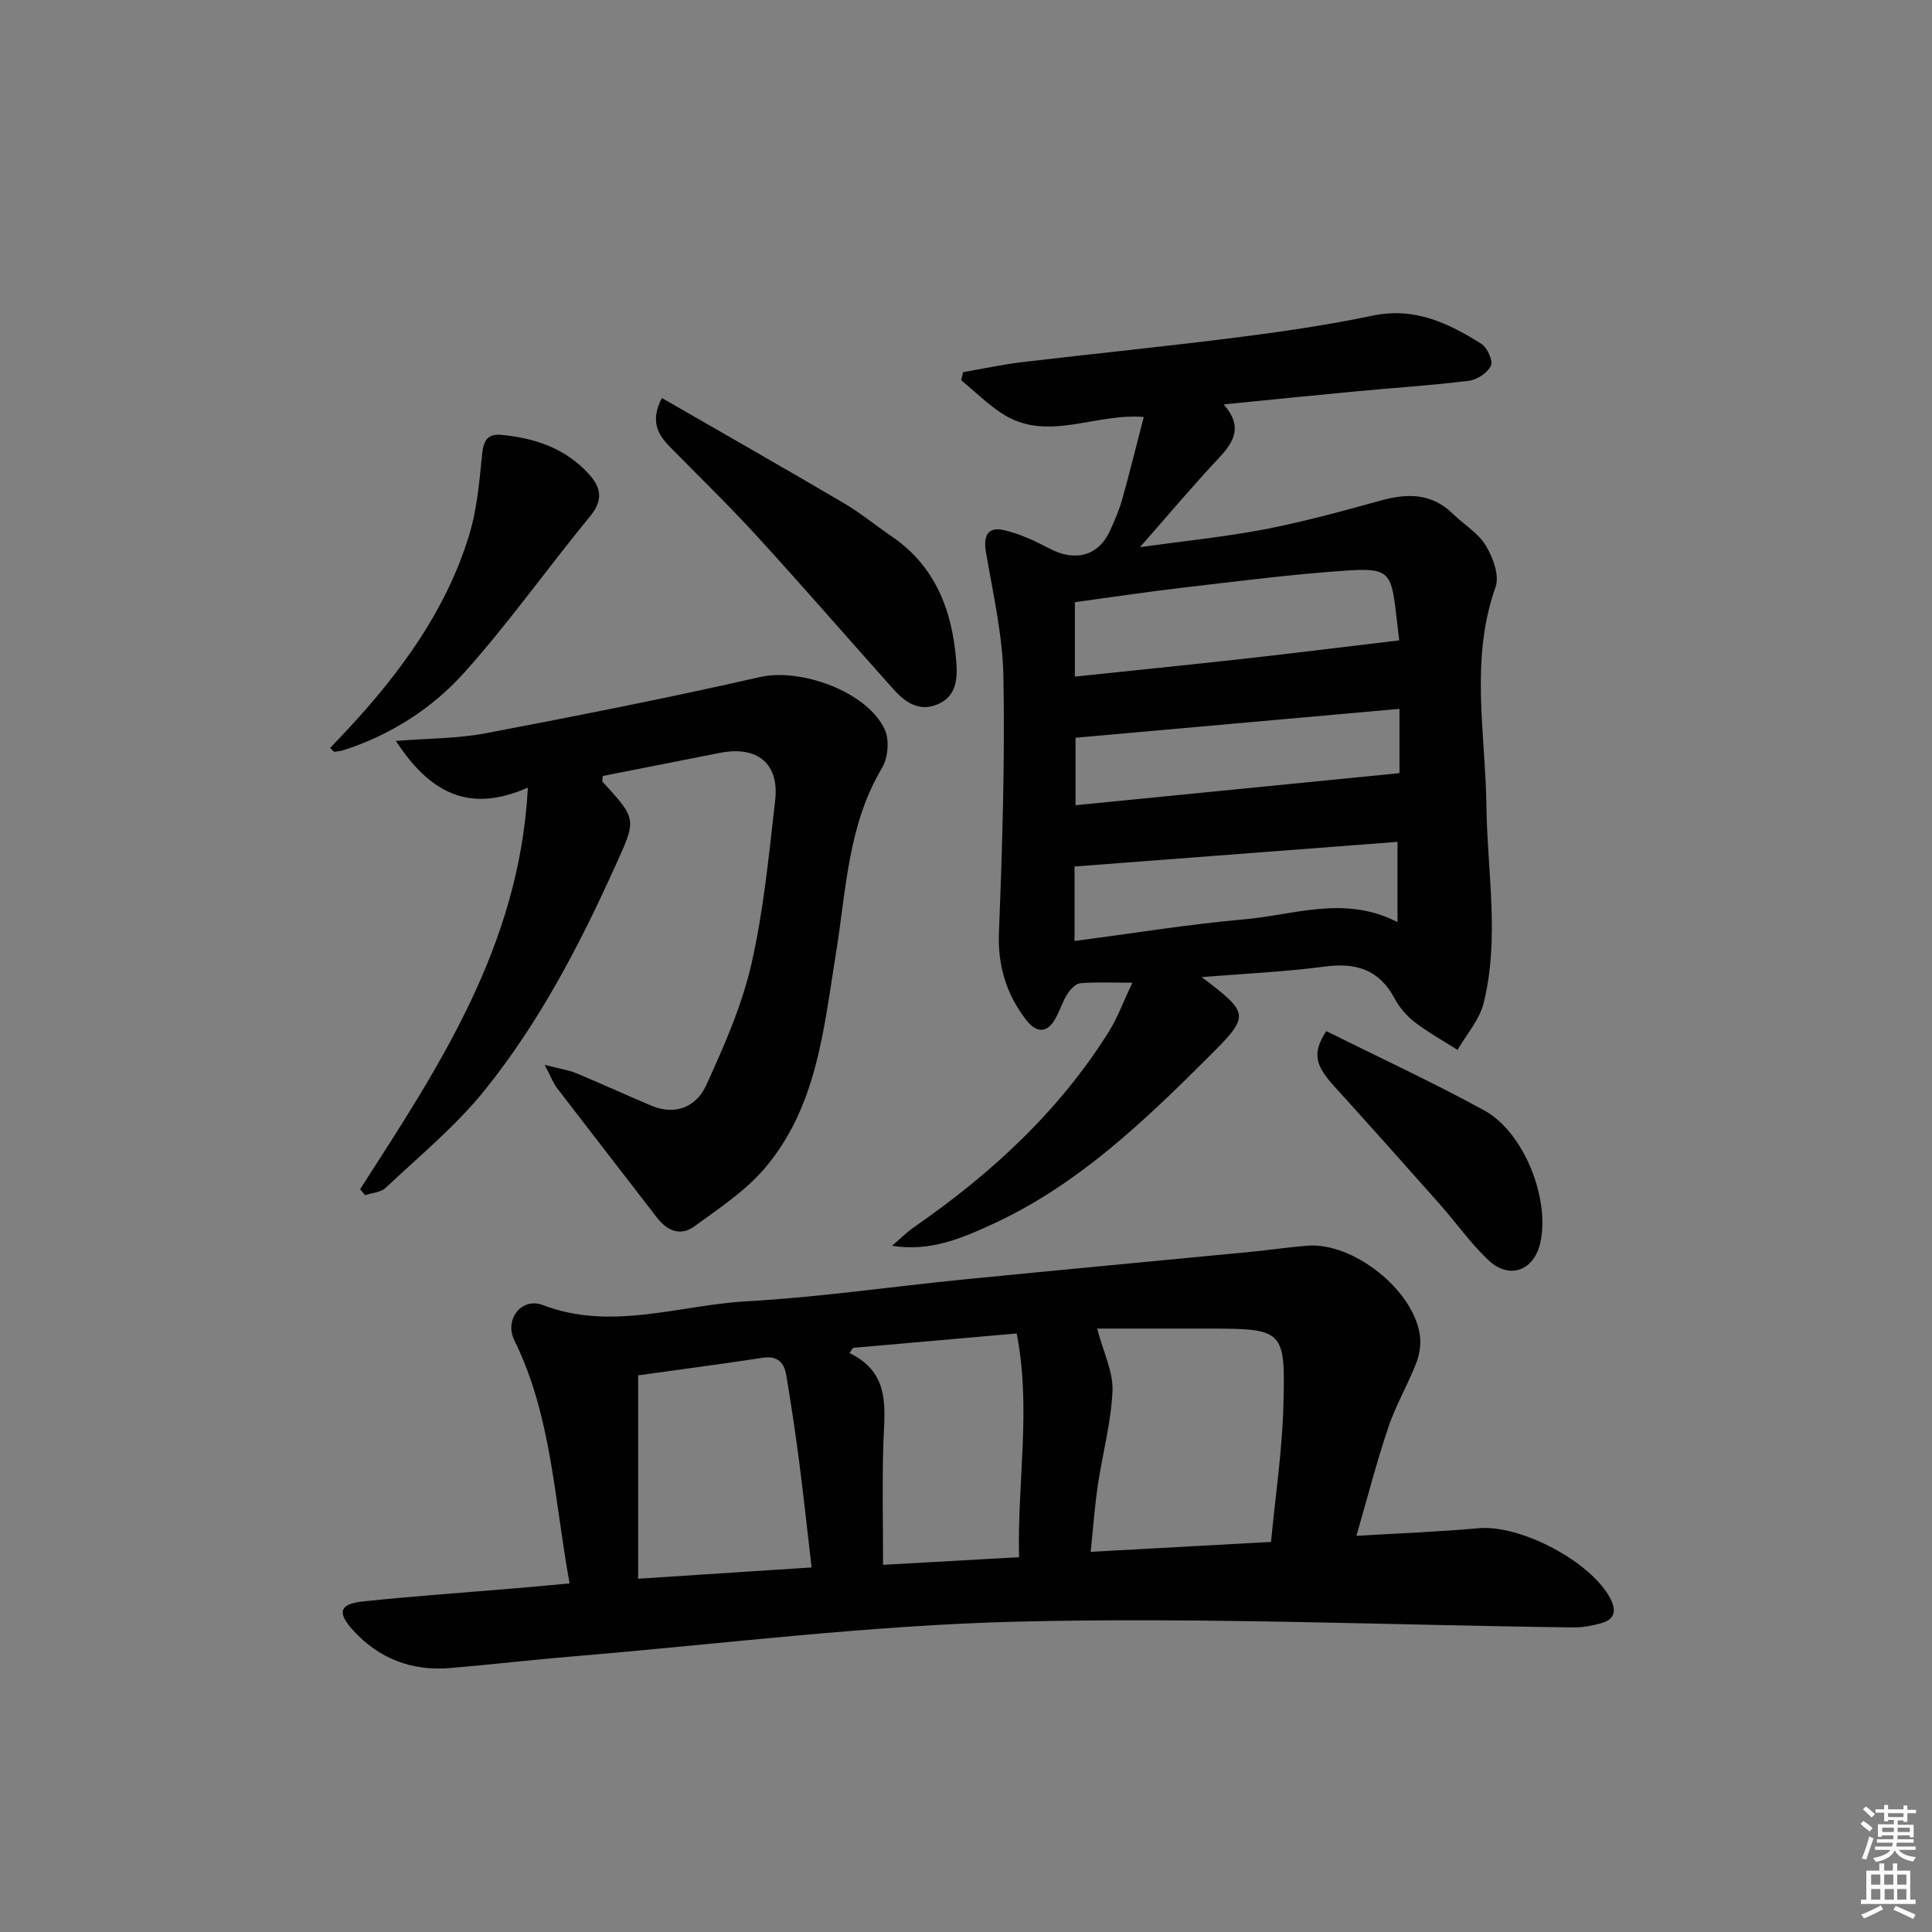 <svg enable-background="new 0 0 400 400" viewBox="0 0 400 400" xmlns="http://www.w3.org/2000/svg"><rect x="0" y="0" width="400" height="400" fill="#808080" stroke="none"/><path d="m385.2 377.6.6-.6c.6.4 1.3.9 1.9 1.5l-.6.7c-.8-.6-1.4-1.1-1.9-1.6zm.3 7.1c.6-1.4 1.1-2.9 1.5-4.5.3.1.6.3.9.4-.5 1.4-1 2.9-1.5 4.4l-.9-.2zm.2-10.1.6-.6c.7.5 1.3 1.1 1.9 1.6l-.7.7c-.6-.6-1.2-1.2-1.8-1.7zm8.4-.8h.8v.9h1.8v.7h-1.8v1.8h-.8v-.3h-1.2v.9h3.3v2.6h-.8v-.4h-2.5c0 .3 0 .6-.1.8h3.4v.7h-3.5c0 .3-.1.6-.1.8h4v.7h-3.5c.7.9 1.9 1.3 3.6 1.5-.2.2-.4.5-.6.9-1.9-.3-3.2-1.1-3.8-2.3-.5 1.1-1.8 2-3.9 2.4-.2-.3-.4-.5-.6-.8 1.9-.4 3.1-.9 3.6-1.7h-3.2v-.7h3.5c.1-.2.1-.5.2-.8h-3.3v-.7h3.4c0-.2 0-.5 0-.8h-2.4v.3h-.8v-2.6h3.3v-.9h-1.2v.3h-.8v-1.8h-1.8v-.7h1.8v-.9h.8v.9h3.2zm-4.4 5.5h2.4c0-.3 0-.6 0-.9h-2.4zm1.2-3.1h3.2v-.8h-3.2zm4.4 2.2h-2.4v.9h2.5v-.9z" fill="#fcfafa"/><path d="m389.2 385.8h.9v1.5h1.8v-1.5h.9v1.5h2.7v6h1.1v.9h-11.3v-.9h1.1v-6h2.7v-1.5zm.2 8.7.5.8c-1.2.6-2.5 1.3-4 1.9-.2-.3-.3-.6-.6-.8 1.6-.6 3-1.3 4.1-1.9zm-2-4.3h1.9v-2.1h-1.9zm0 3.1h1.9v-2.2h-1.9zm2.7-3.1h1.9v-2.1h-1.9zm.1 3.1h1.9v-2.2h-1.9zm2.3 1.3c1.4.6 2.7 1.2 4.1 1.8l-.5.9c-1.5-.7-2.8-1.4-4.1-1.9zm2.2-6.5h-1.9v2.1h1.9zm-1.9 5.2h1.9v-2.2h-1.9z" fill="#fcfafa"/><g fill="#010101"><path d="m234.44 203.46c-4.31 0-7.56-.17-10.78.11-.97.08-2.06 1.28-2.67 2.23-.98 1.53-1.52 3.33-2.39 4.93-1.83 3.39-4.1 3.1-6.19.37-4.08-5.32-5.87-11.18-5.59-18.11.7-17.58 1.24-35.19.93-52.77-.15-8.68-2.16-17.35-3.63-25.97-.57-3.36.44-5.23 3.66-4.51 3.32.75 6.54 2.27 9.59 3.87 5.26 2.76 10.11 1.46 12.45-3.75.95-2.11 1.9-4.26 2.52-6.48 1.56-5.55 2.93-11.15 4.46-17.04-10.19-.89-20.16 5.44-29.55-.86-2.94-1.97-5.51-4.49-8.25-6.76.13-.56.26-1.11.39-1.67 4.1-.71 8.18-1.59 12.3-2.08 14.84-1.76 29.72-3.24 44.55-5.13 9.38-1.19 18.76-2.57 28.01-4.5 8.65-1.8 15.67 1.56 22.48 5.87 1.21.77 2.43 3.5 1.94 4.52-.7 1.47-2.87 2.9-4.56 3.11-7.92.97-15.89 1.48-23.83 2.23-8.72.82-17.43 1.72-26.92 2.66 4.02 4.59 2.12 7.77-1.02 11.11-5.32 5.66-10.32 11.62-16.32 18.44 9.41-1.31 17.76-2.14 25.96-3.72 8.09-1.57 16.06-3.77 24.01-5.96 5.5-1.51 10.48-1.48 14.82 2.79 2.25 2.21 5.22 3.94 6.8 6.54 1.48 2.45 2.88 6.22 2.03 8.6-5.34 15.05-2.09 30.28-1.89 45.46.18 13.58 2.76 27.24-.58 40.7-.86 3.46-3.55 6.46-5.4 9.68-2.97-1.89-6.08-3.6-8.86-5.74-1.68-1.29-3.18-3.06-4.18-4.92-3.18-5.95-7.94-7.45-14.39-6.6-8.31 1.1-16.73 1.47-25.54 2.18 10.11 7.7 10.06 7.93 1.08 16.88-13.36 13.31-26.98 26.28-44.4 34.28-6.39 2.94-12.92 5.74-20.79 4.48 1.53-1.3 2.95-2.75 4.59-3.89 15.89-11.01 29.91-23.89 40.26-40.39 1.86-2.97 3.08-6.35 4.9-10.19zm55.26-70.88c-.15-1.24-.43-3.5-.69-5.76-.94-8.23-1.59-9.25-9.89-8.71-11.41.75-22.78 2.23-34.14 3.55-7.53.87-15.04 2.01-22.44 3.02v15.4c11.94-1.25 23.47-2.41 34.99-3.69 10.46-1.17 20.91-2.47 32.17-3.81zm-67.23 46.82v15.42c12.08-1.58 23.7-3.47 35.4-4.51 10.23-.91 20.54-5 31.47.6 0-6.03 0-11.33 0-16.61-22.22 1.7-44.29 3.38-66.87 5.1zm67.28-32.64c-22.62 2.02-44.9 4.01-67.07 5.98v13.97c22.4-2.22 44.59-4.42 67.07-6.64 0-3.74 0-8.01 0-13.31z"/><path d="m117.93 327.82c-3.19-17.32-3.69-34.59-11.44-50.33-2.13-4.34 1.53-8.95 5.86-7.3 14.3 5.45 28.23.01 42.26-.77 14.9-.83 29.73-3.01 44.6-4.49 19.84-1.97 39.7-3.81 59.55-5.73 3.96-.38 7.9-.97 11.86-1.29 9.5-.78 22.08 9.15 23.36 18.59.25 1.87-.1 4.01-.79 5.78-1.75 4.46-4.22 8.66-5.74 13.19-2.43 7.2-4.32 14.59-6.62 22.51 8.83-.53 17.09-.84 25.3-1.58 8.67-.78 23.38 6.93 27.32 14.65 1.26 2.46.82 4.26-1.9 5.01-1.88.52-3.89.9-5.83.88-38.44-.48-76.91-2.14-115.32-1.19-30.68.76-61.28 4.65-91.91 7.2-8.44.7-16.86 1.69-25.3 2.4-7.96.67-14.8-1.96-20.15-7.89-3.31-3.66-2.73-5.38 2.11-5.9 10.57-1.11 21.18-1.84 31.77-2.74 3.59-.29 7.18-.64 11.01-1zm145.22-8.58c.91-9.6 2.31-18.81 2.56-28.05.44-16.1.13-16.12-16.24-16.12-7.71 0-15.42 0-22.32 0 1.31 4.95 3.35 8.98 3.18 12.9-.28 6.57-2.09 13.07-3.05 19.63-.66 4.5-.98 9.05-1.47 13.69 12.67-.7 24.56-1.35 37.34-2.05zm-95.12 5.28c-.88-7.52-1.63-14.6-2.54-21.66-.79-6.06-1.69-12.12-2.7-18.15-.43-2.57-1.81-4.07-4.85-3.6-8.65 1.32-17.32 2.45-25.82 3.64v42.11c12.23-.8 23.77-1.55 35.91-2.34zm42.95-2.12c-.37-15.67 2.56-30.83-.49-46.32-11.72 1.03-22.8 2.01-33.88 2.98-.24.36-.49.71-.73 1.07 8.64 4.2 7.24 11.57 7.01 18.74-.26 8.23-.06 16.47-.06 25.11 9.12-.51 18.48-1.04 28.15-1.58z"/><path d="m74.56 246.21c16.25-25.27 33.01-50.34 34.73-83.15-12.31 5.46-20.36.97-27.33-9.66 6.81-.54 12.76-.48 18.5-1.57 19.02-3.62 38.03-7.36 56.91-11.66 8.29-1.89 22.09 2.93 25.8 10.84 1.01 2.15.7 5.89-.55 7.97-7.11 11.89-7.42 25.34-9.54 38.38-2.55 15.72-3.93 31.96-14.91 44.7-4.01 4.65-9.4 8.18-14.42 11.85-2.89 2.11-5.64.9-7.76-1.85-6.89-8.95-13.82-17.86-20.69-26.82-.75-.98-1.18-2.2-2.52-4.77 3.12.81 4.93 1.06 6.56 1.74 5.21 2.16 10.33 4.53 15.53 6.71 5.07 2.13 9.35.15 11.35-4.24 3.69-8.1 7.36-16.42 9.34-25.04 2.54-11.11 3.63-22.58 4.93-33.94.88-7.64-3.72-11.34-11.43-9.83-8.11 1.59-16.22 3.2-24.26 4.79-.03.68-.18 1.08-.04 1.22 7.31 7.9 6.99 7.75 2.44 17.83-7.36 16.28-15.64 32.06-26.82 45.97-5.98 7.45-13.54 13.64-20.53 20.25-1 .95-2.82 1.03-4.26 1.51-.35-.39-.69-.81-1.03-1.23z"/><path d="m137.03 82.4c12.83 7.39 25.33 14.51 37.72 21.79 3.42 2.01 6.51 4.58 9.8 6.82 9.19 6.23 12.61 15.47 13.44 25.98.28 3.54.05 7.22-3.94 8.86-3.89 1.6-6.75-.55-9.17-3.26-9.41-10.52-18.66-21.2-28.19-31.62-5.83-6.38-12.06-12.39-18.1-18.57-2.46-2.53-3.98-5.28-1.56-10z"/><path d="m68.36 154.85c1.29-1.36 2.6-2.72 3.88-4.11 10.82-11.69 20.1-24.41 24.85-39.8 1.68-5.46 2.17-11.33 2.75-17.07.28-2.75 1.21-4.08 3.89-3.84 6.96.64 13.32 2.76 18.18 8.11 2.54 2.8 3.03 5.39.28 8.73-8.74 10.63-16.72 21.91-25.86 32.16-6.74 7.57-15.36 13.12-25.22 16.29-.6.19-1.25.25-1.88.33-.11.03-.25-.2-.87-.8z"/><path d="m274.59 213.48c11.08 5.52 22.1 10.61 32.72 16.43 8.23 4.51 13.62 18.29 11.6 27.36-1.3 5.84-6.43 7.75-10.8 3.59-3.72-3.53-6.71-7.81-10.13-11.67-7.18-8.1-14.38-16.17-21.65-24.18-4.08-4.49-4.7-6.94-1.74-11.53z"/></g></svg>